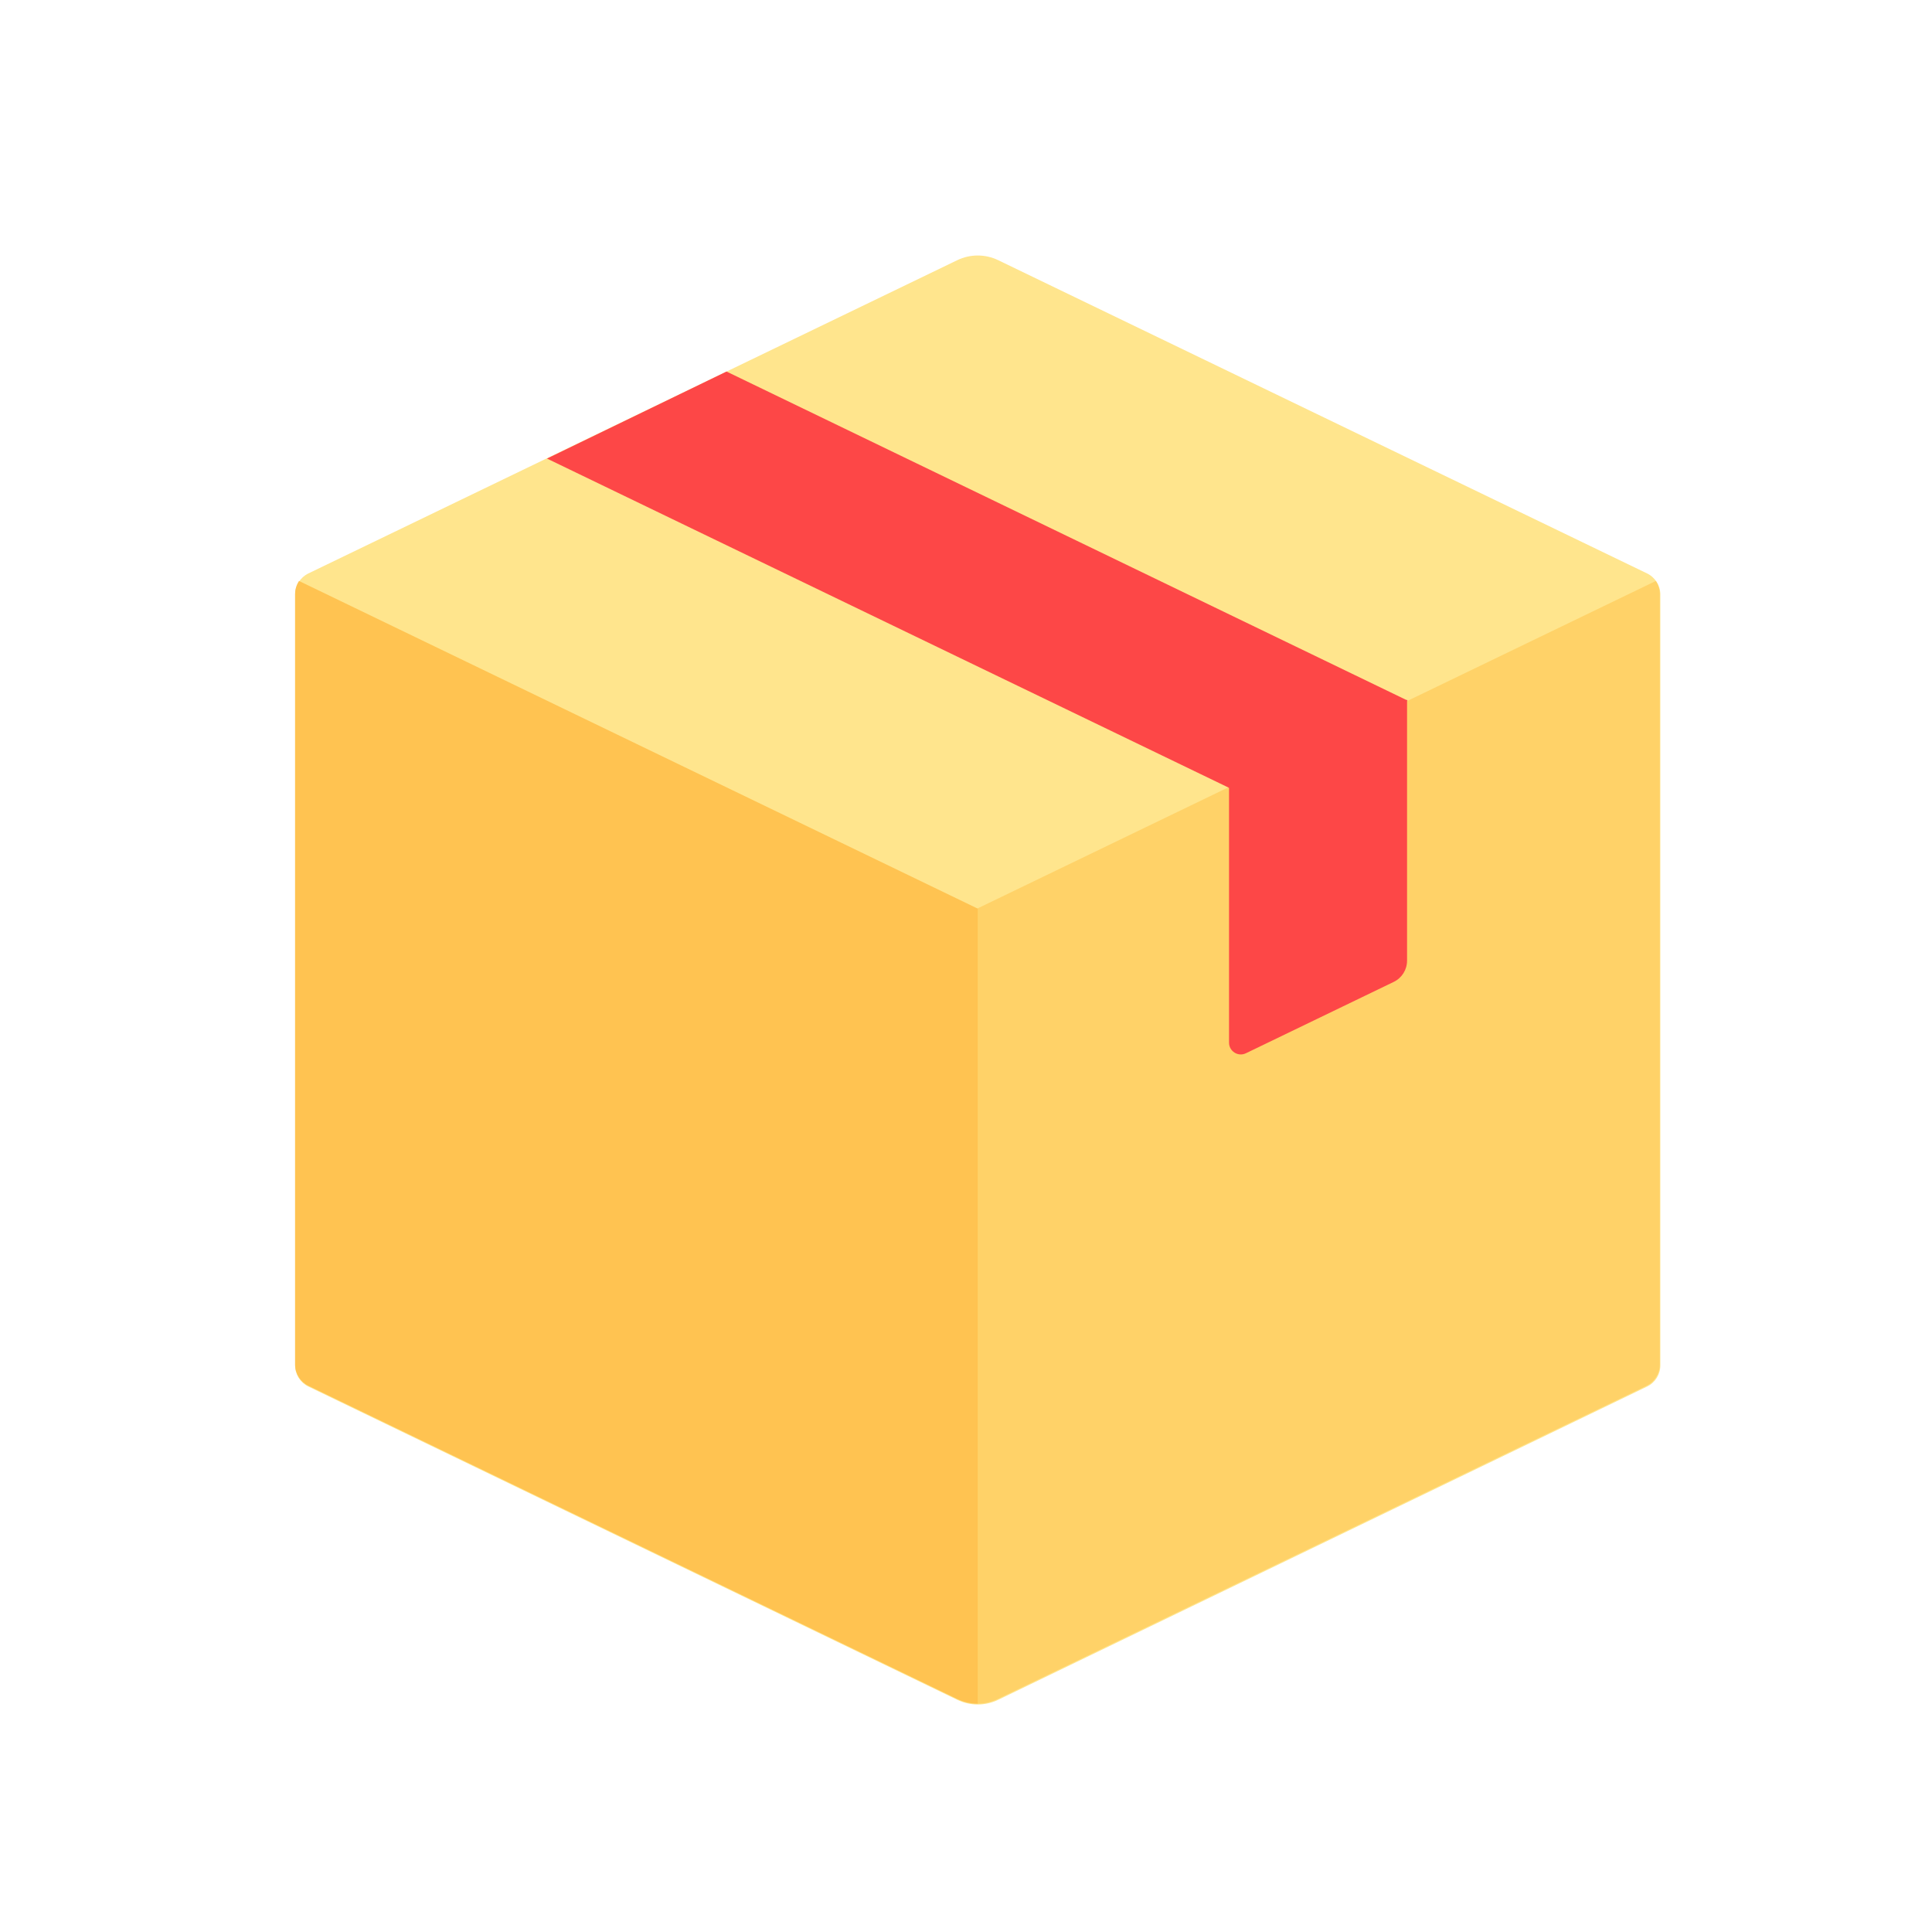 <?xml version="1.0" encoding="UTF-8" standalone="no"?>
<svg
   width="48"
   height="48"
   viewBox="0 0 48 48"
   fill="none"
   version="1.1"
   id="svg12"
   sodipodi:docname="Boxes Logo Flat.svg"
   inkscape:version="1.1 (c68e22c387, 2021-05-23)"
   xmlns:inkscape="http://www.inkscape.org/namespaces/inkscape"
   xmlns:sodipodi="http://sodipodi.sourceforge.net/DTD/sodipodi-0.dtd"
   xmlns="http://www.w3.org/2000/svg"
   xmlns:svg="http://www.w3.org/2000/svg">
  <defs
     id="defs16" />
  <sodipodi:namedview
     id="namedview14"
     pagecolor="#ffffff"
     bordercolor="#999999"
     borderopacity="1"
     inkscape:pageshadow="0"
     inkscape:pageopacity="0"
     inkscape:pagecheckerboard="0"
     showgrid="false"
     inkscape:zoom="3.5333333"
     inkscape:cx="-5.8018868"
     inkscape:cy="42.59434"
     inkscape:window-width="1366"
     inkscape:window-height="707"
     inkscape:window-x="0"
     inkscape:window-y="30"
     inkscape:window-maximized="1"
     inkscape:current-layer="svg12">
    <inkscape:grid
       type="xygrid"
       id="grid851" />
  </sodipodi:namedview>
  <g
     id="g838"
     transform="matrix(0.12,0,0,0.12,7.332,6.348)">
    <path
       fill-rule="evenodd"
       clip-rule="evenodd"
       d="M 137.092,0.969 2.754,65.822 C 1.07,66.635 0,68.34 0,70.21 V 229.789 c 0,1.871 1.071,3.576 2.754,4.389 L 137.092,299.031 c 2.677,1.292 5.798,1.292 8.475,0 l 134.337,-64.853 c 1.685,-0.813 2.754,-2.518 2.754,-4.389 V 70.21 c 0,-1.87 -1.07,-3.575 -2.754,-4.389 L 145.567,0.969 c -2.677,-1.292 -5.798,-1.292 -8.475,0 z"
       fill="#ffe58d"
       id="path2" />
    <path
       fill-rule="evenodd"
       clip-rule="evenodd"
       d="m 282.54,70.05 c 0,-0.97 -0.298,-1.888 -0.81,-2.668 L 141.211,135.22 v 164.62 c 1.449,0 2.899,-0.324 4.237,-0.97 l 134.338,-64.852 c 1.684,-0.813 2.754,-2.518 2.754,-4.389 z"
       fill="#ffd268"
       id="path4" />
    <path
       fill-rule="evenodd"
       clip-rule="evenodd"
       d="M 230.333,92.146 89.32,24.023 52.148,42.041 193.478,110.269 Z"
       fill="#fd4747"
       id="path6" />
    <path
       fill-rule="evenodd"
       clip-rule="evenodd"
       d="m 193.359,110.115 v 52.855 c 0,1.797 1.878,2.976 3.497,2.195 L 227.46,150.39 c 1.685,-0.813 2.755,-2.518 2.755,-4.389 V 91.992 Z"
       fill="#fd4747"
       id="path8" />
    <path
       fill-rule="evenodd"
       clip-rule="evenodd"
       d="M 0.81,67.383 C 0.298,68.163 0,69.081 0,70.05 V 229.629 c 0,1.871 1.071,3.576 2.754,4.389 L 137.092,298.87 c 1.338,0.646 2.788,0.969 4.237,0.969 V 135.22 Z"
       fill="#ffc351"
       id="path10" />
  </g>
</svg>
